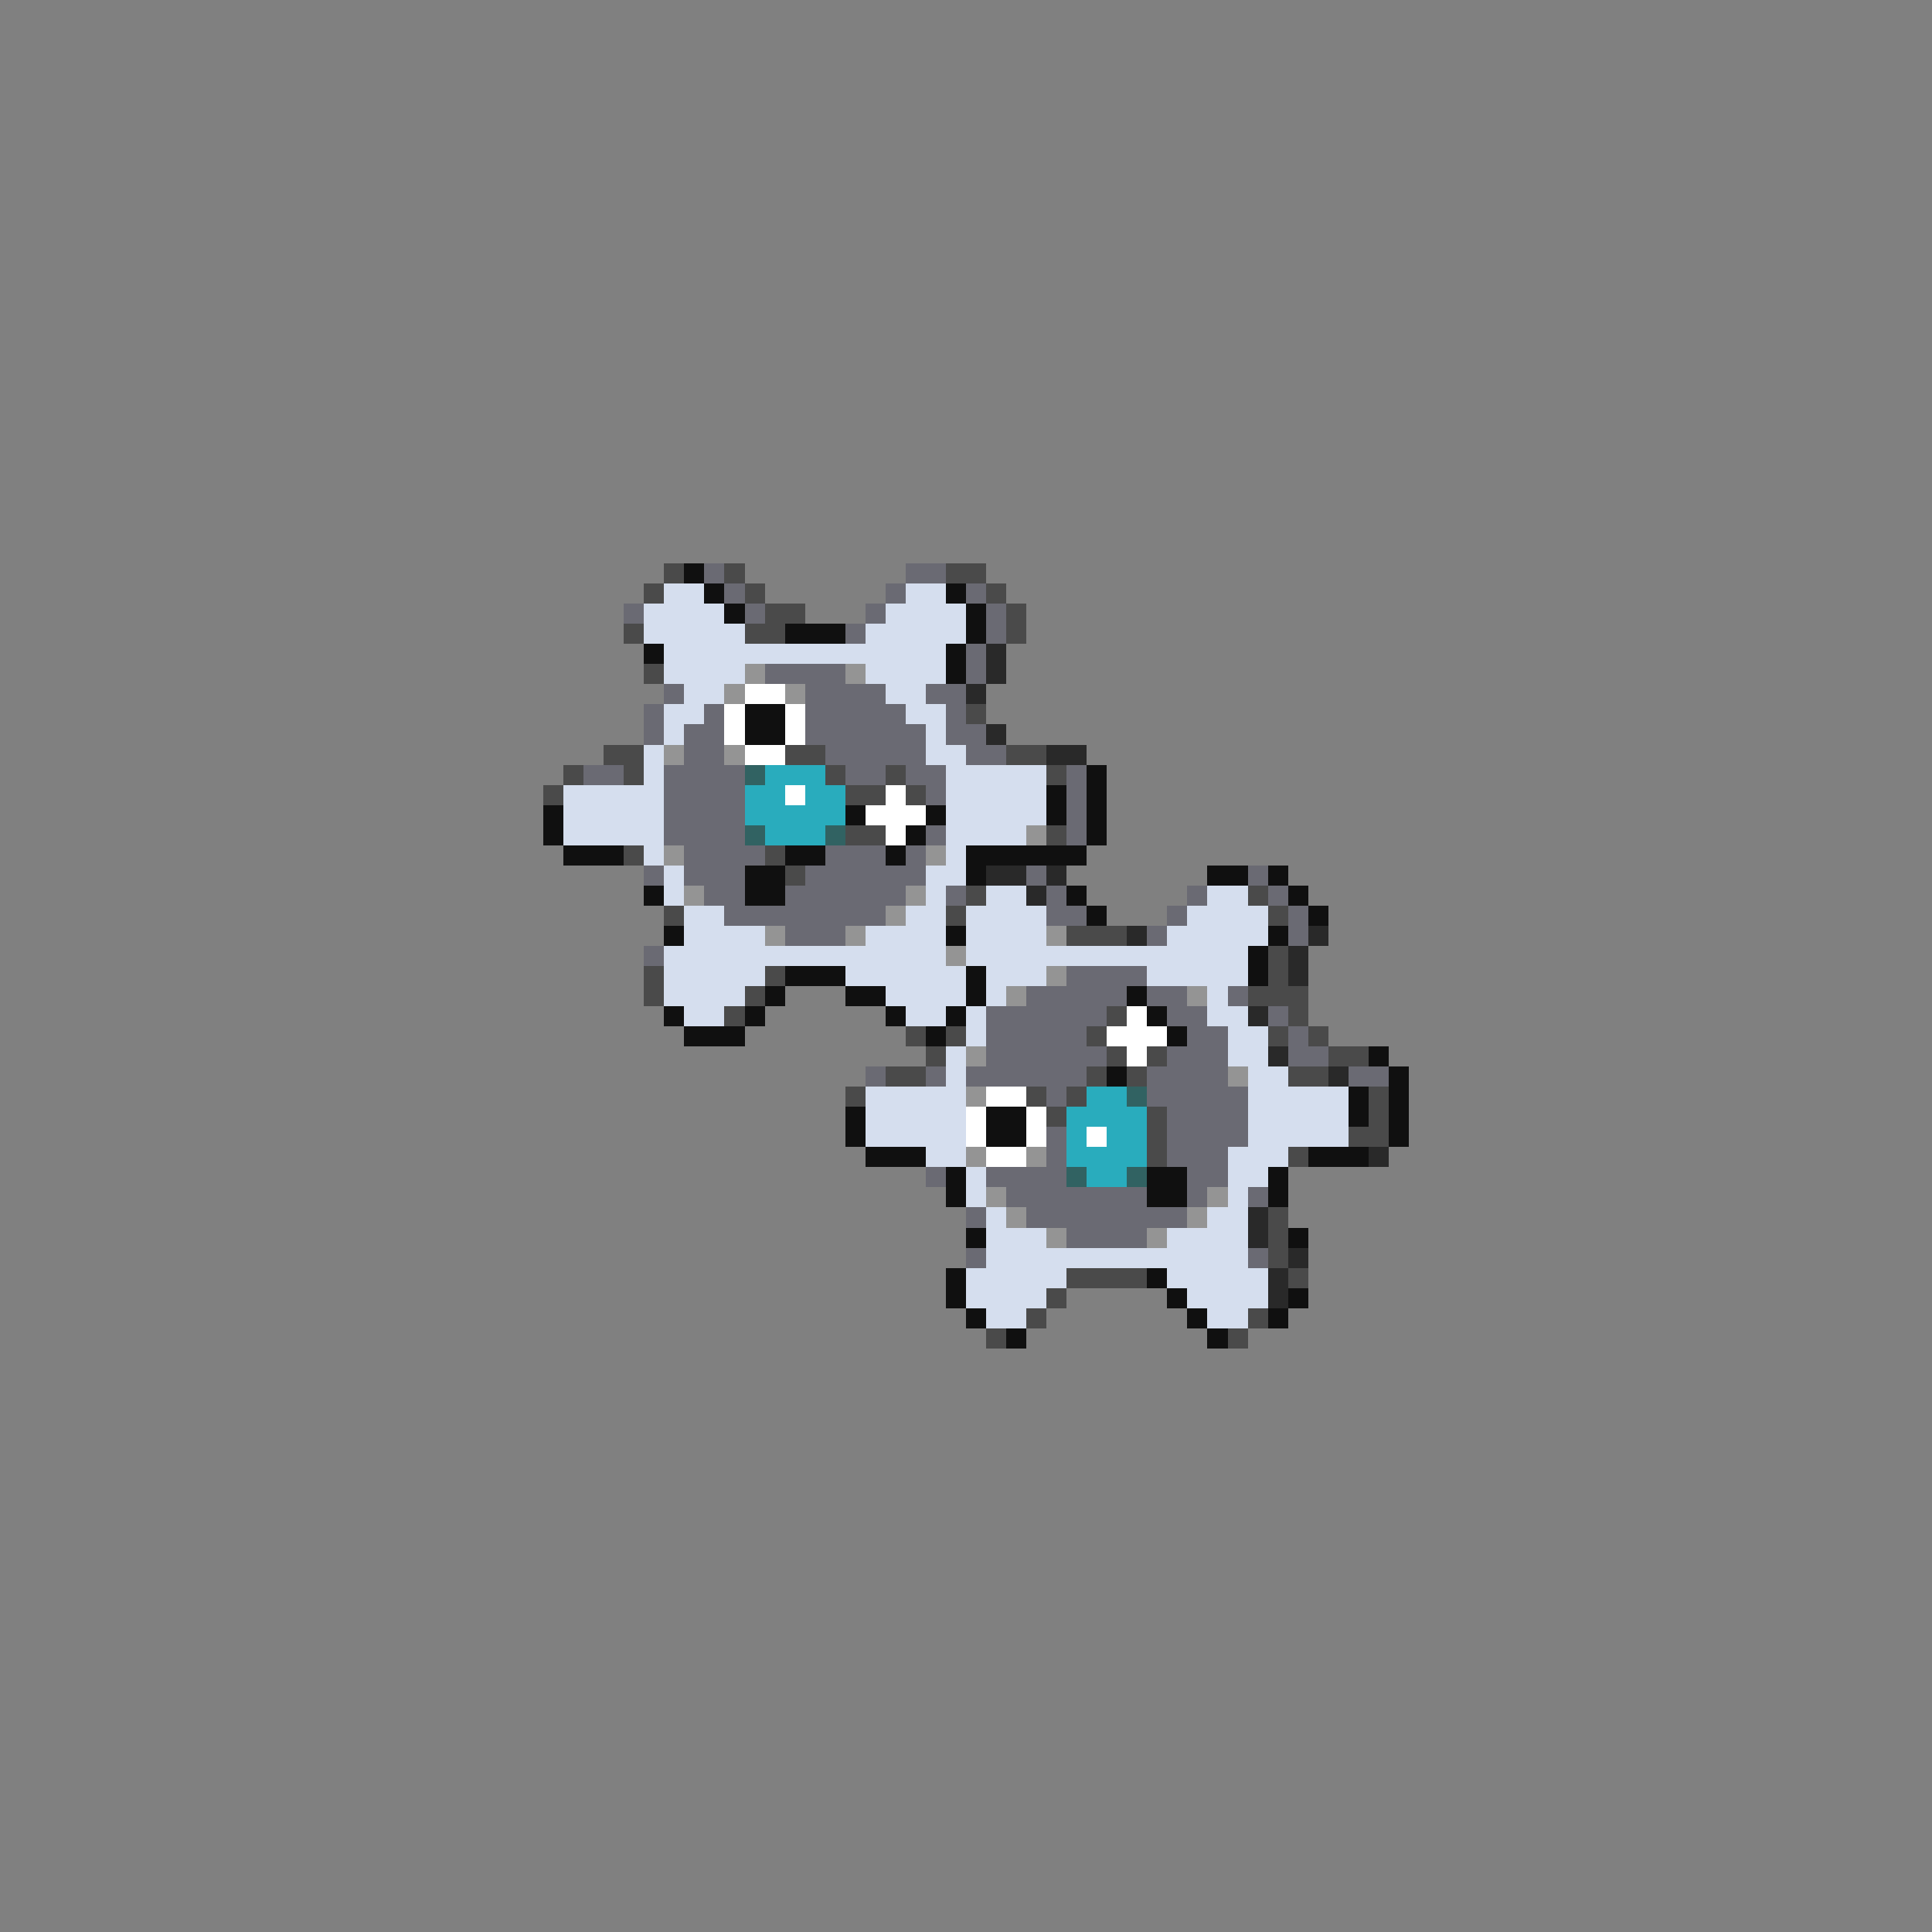 <svg xmlns="http://www.w3.org/2000/svg" viewBox="0 -0.5 96 96" shape-rendering="crispEdges">
<rect x="0" y="-0.5" width="96" height="96" fill="#808080" stroke="none"/>
<path stroke="#4a4a4a" d="M33 28h1M36 28h1M47 28h2M32 29h1M37 29h1M49 29h1M38 30h2M50 30h1M31 31h1M37 31h2M50 31h1M32 33h1M48 35h1M30 37h2M39 37h2M50 37h2M28 38h1M31 38h1M41 38h1M44 38h1M52 38h1M27 39h1M42 39h2M45 39h1M42 41h2M52 41h1M31 42h1M38 42h1M39 43h1M48 44h1M62 44h1M33 45h1M47 45h1M63 45h1M53 46h3M63 47h1M32 48h1M38 48h1M63 48h1M32 49h1M37 49h1M62 49h3M36 50h1M55 50h1M64 50h1M45 51h1M47 51h1M54 51h1M63 51h1M65 51h1M46 52h1M55 52h1M57 52h1M66 52h2M44 53h2M54 53h1M56 53h1M64 53h2M42 54h1M51 54h1M53 54h1M68 54h1M52 55h1M57 55h1M68 55h1M57 56h1M67 56h2M57 57h1M64 57h1M63 60h1M63 61h1M63 62h1M53 63h4M64 63h1M52 64h1M51 65h1M62 65h1M49 66h1M61 66h1" />
<path stroke="#101010" d="M34 28h1M35 29h1M47 29h1M36 30h1M48 30h1M39 31h3M48 31h1M32 32h1M47 32h1M47 33h1M37 35h2M37 36h2M54 38h1M52 39h1M54 39h1M27 40h1M42 40h1M46 40h1M52 40h1M54 40h1M27 41h1M45 41h1M54 41h1M28 42h3M39 42h2M44 42h1M48 42h6M37 43h2M48 43h1M60 43h2M63 43h1M32 44h1M37 44h2M53 44h1M64 44h1M54 45h1M65 45h1M33 46h1M47 46h1M63 46h1M62 47h1M39 48h3M48 48h1M62 48h1M38 49h1M42 49h2M48 49h1M56 49h1M33 50h1M37 50h1M44 50h1M47 50h1M57 50h1M34 51h3M46 51h1M58 51h1M68 52h1M55 53h1M69 53h1M67 54h1M69 54h1M42 55h1M49 55h2M67 55h1M69 55h1M42 56h1M49 56h2M69 56h1M43 57h3M65 57h3M47 58h1M57 58h2M63 58h1M47 59h1M57 59h2M63 59h1M48 61h1M64 61h1M47 63h1M57 63h1M47 64h1M58 64h1M64 64h1M48 65h1M59 65h1M63 65h1M50 66h1M60 66h1" />
<path stroke="#6a6a73" d="M35 28h1M45 28h2M36 29h1M44 29h1M48 29h1M31 30h1M37 30h1M43 30h1M49 30h1M42 31h1M49 31h1M48 32h1M38 33h4M48 33h1M33 34h1M40 34h4M46 34h2M32 35h1M35 35h1M40 35h5M47 35h1M32 36h1M34 36h2M40 36h6M47 36h2M34 37h2M41 37h5M48 37h2M29 38h2M33 38h4M42 38h2M45 38h2M53 38h1M33 39h4M46 39h1M53 39h1M33 40h4M53 40h1M33 41h4M46 41h1M53 41h1M34 42h4M41 42h3M45 42h1M32 43h1M34 43h3M40 43h6M51 43h1M62 43h1M35 44h2M39 44h6M47 44h1M52 44h1M59 44h1M63 44h1M36 45h8M52 45h2M58 45h1M64 45h1M39 46h3M57 46h1M64 46h1M32 47h1M53 48h4M51 49h5M57 49h2M61 49h1M49 50h6M58 50h2M63 50h1M49 51h5M59 51h2M64 51h1M49 52h6M58 52h3M64 52h2M43 53h1M46 53h1M48 53h6M57 53h4M67 53h2M52 54h1M57 54h5M58 55h4M52 56h1M58 56h4M52 57h1M58 57h3M46 58h1M49 58h4M59 58h2M50 59h7M59 59h1M62 59h1M48 60h1M51 60h8M53 61h4M48 62h1M62 62h1" />
<path stroke="#d5deee" d="M33 29h2M45 29h2M32 30h4M44 30h4M32 31h5M43 31h5M33 32h14M33 33h4M43 33h4M34 34h2M44 34h2M33 35h2M45 35h2M33 36h1M46 36h1M32 37h1M46 37h2M32 38h1M47 38h5M28 39h5M47 39h5M28 40h5M47 40h5M28 41h5M47 41h4M32 42h1M47 42h1M33 43h1M46 43h2M33 44h1M46 44h1M49 44h2M60 44h2M34 45h2M45 45h2M48 45h4M59 45h4M34 46h4M43 46h4M48 46h4M58 46h5M33 47h14M48 47h14M33 48h5M42 48h6M49 48h3M57 48h5M33 49h4M44 49h4M49 49h1M60 49h1M34 50h2M45 50h2M48 50h1M60 50h2M48 51h1M61 51h2M47 52h1M61 52h2M47 53h1M62 53h2M43 54h5M62 54h5M43 55h5M62 55h5M43 56h5M62 56h5M46 57h2M61 57h3M48 58h1M61 58h2M48 59h1M61 59h1M49 60h1M60 60h2M49 61h3M58 61h4M49 62h13M48 63h5M58 63h5M48 64h4M59 64h4M49 65h2M60 65h2" />
<path stroke="#292929" d="M49 32h1M49 33h1M48 34h1M49 36h1M52 37h2M49 43h2M52 43h1M51 44h1M56 46h1M65 46h1M64 47h1M64 48h1M62 50h1M63 52h1M66 53h1M68 57h1M62 60h1M62 61h1M64 62h1M63 63h1M63 64h1" />
<path stroke="#949494" d="M37 33h1M42 33h1M36 34h1M39 34h1M33 37h1M36 37h1M51 41h1M33 42h1M46 42h1M34 44h1M45 44h1M44 45h1M38 46h1M42 46h1M52 46h1M47 47h1M52 48h1M50 49h1M59 49h1M48 52h1M61 53h1M48 54h1M48 57h1M51 57h1M49 59h1M60 59h1M50 60h1M59 60h1M52 61h1M57 61h1" />
<path stroke="#ffffff" d="M37 34h2M36 35h1M39 35h1M36 36h1M39 36h1M37 37h2M39 39h1M44 39h1M43 40h3M44 41h1M56 50h1M55 51h3M56 52h1M49 54h2M48 55h1M51 55h1M48 56h1M51 56h1M54 56h1M49 57h2" />
<path stroke="#316262" d="M37 38h1M37 41h1M41 41h1M56 54h1M53 58h1M56 58h1" />
<path stroke="#29acbd" d="M38 38h3M37 39h2M40 39h2M37 40h5M38 41h3M54 54h2M53 55h4M53 56h1M55 56h2M53 57h4M54 58h2" />
</svg>